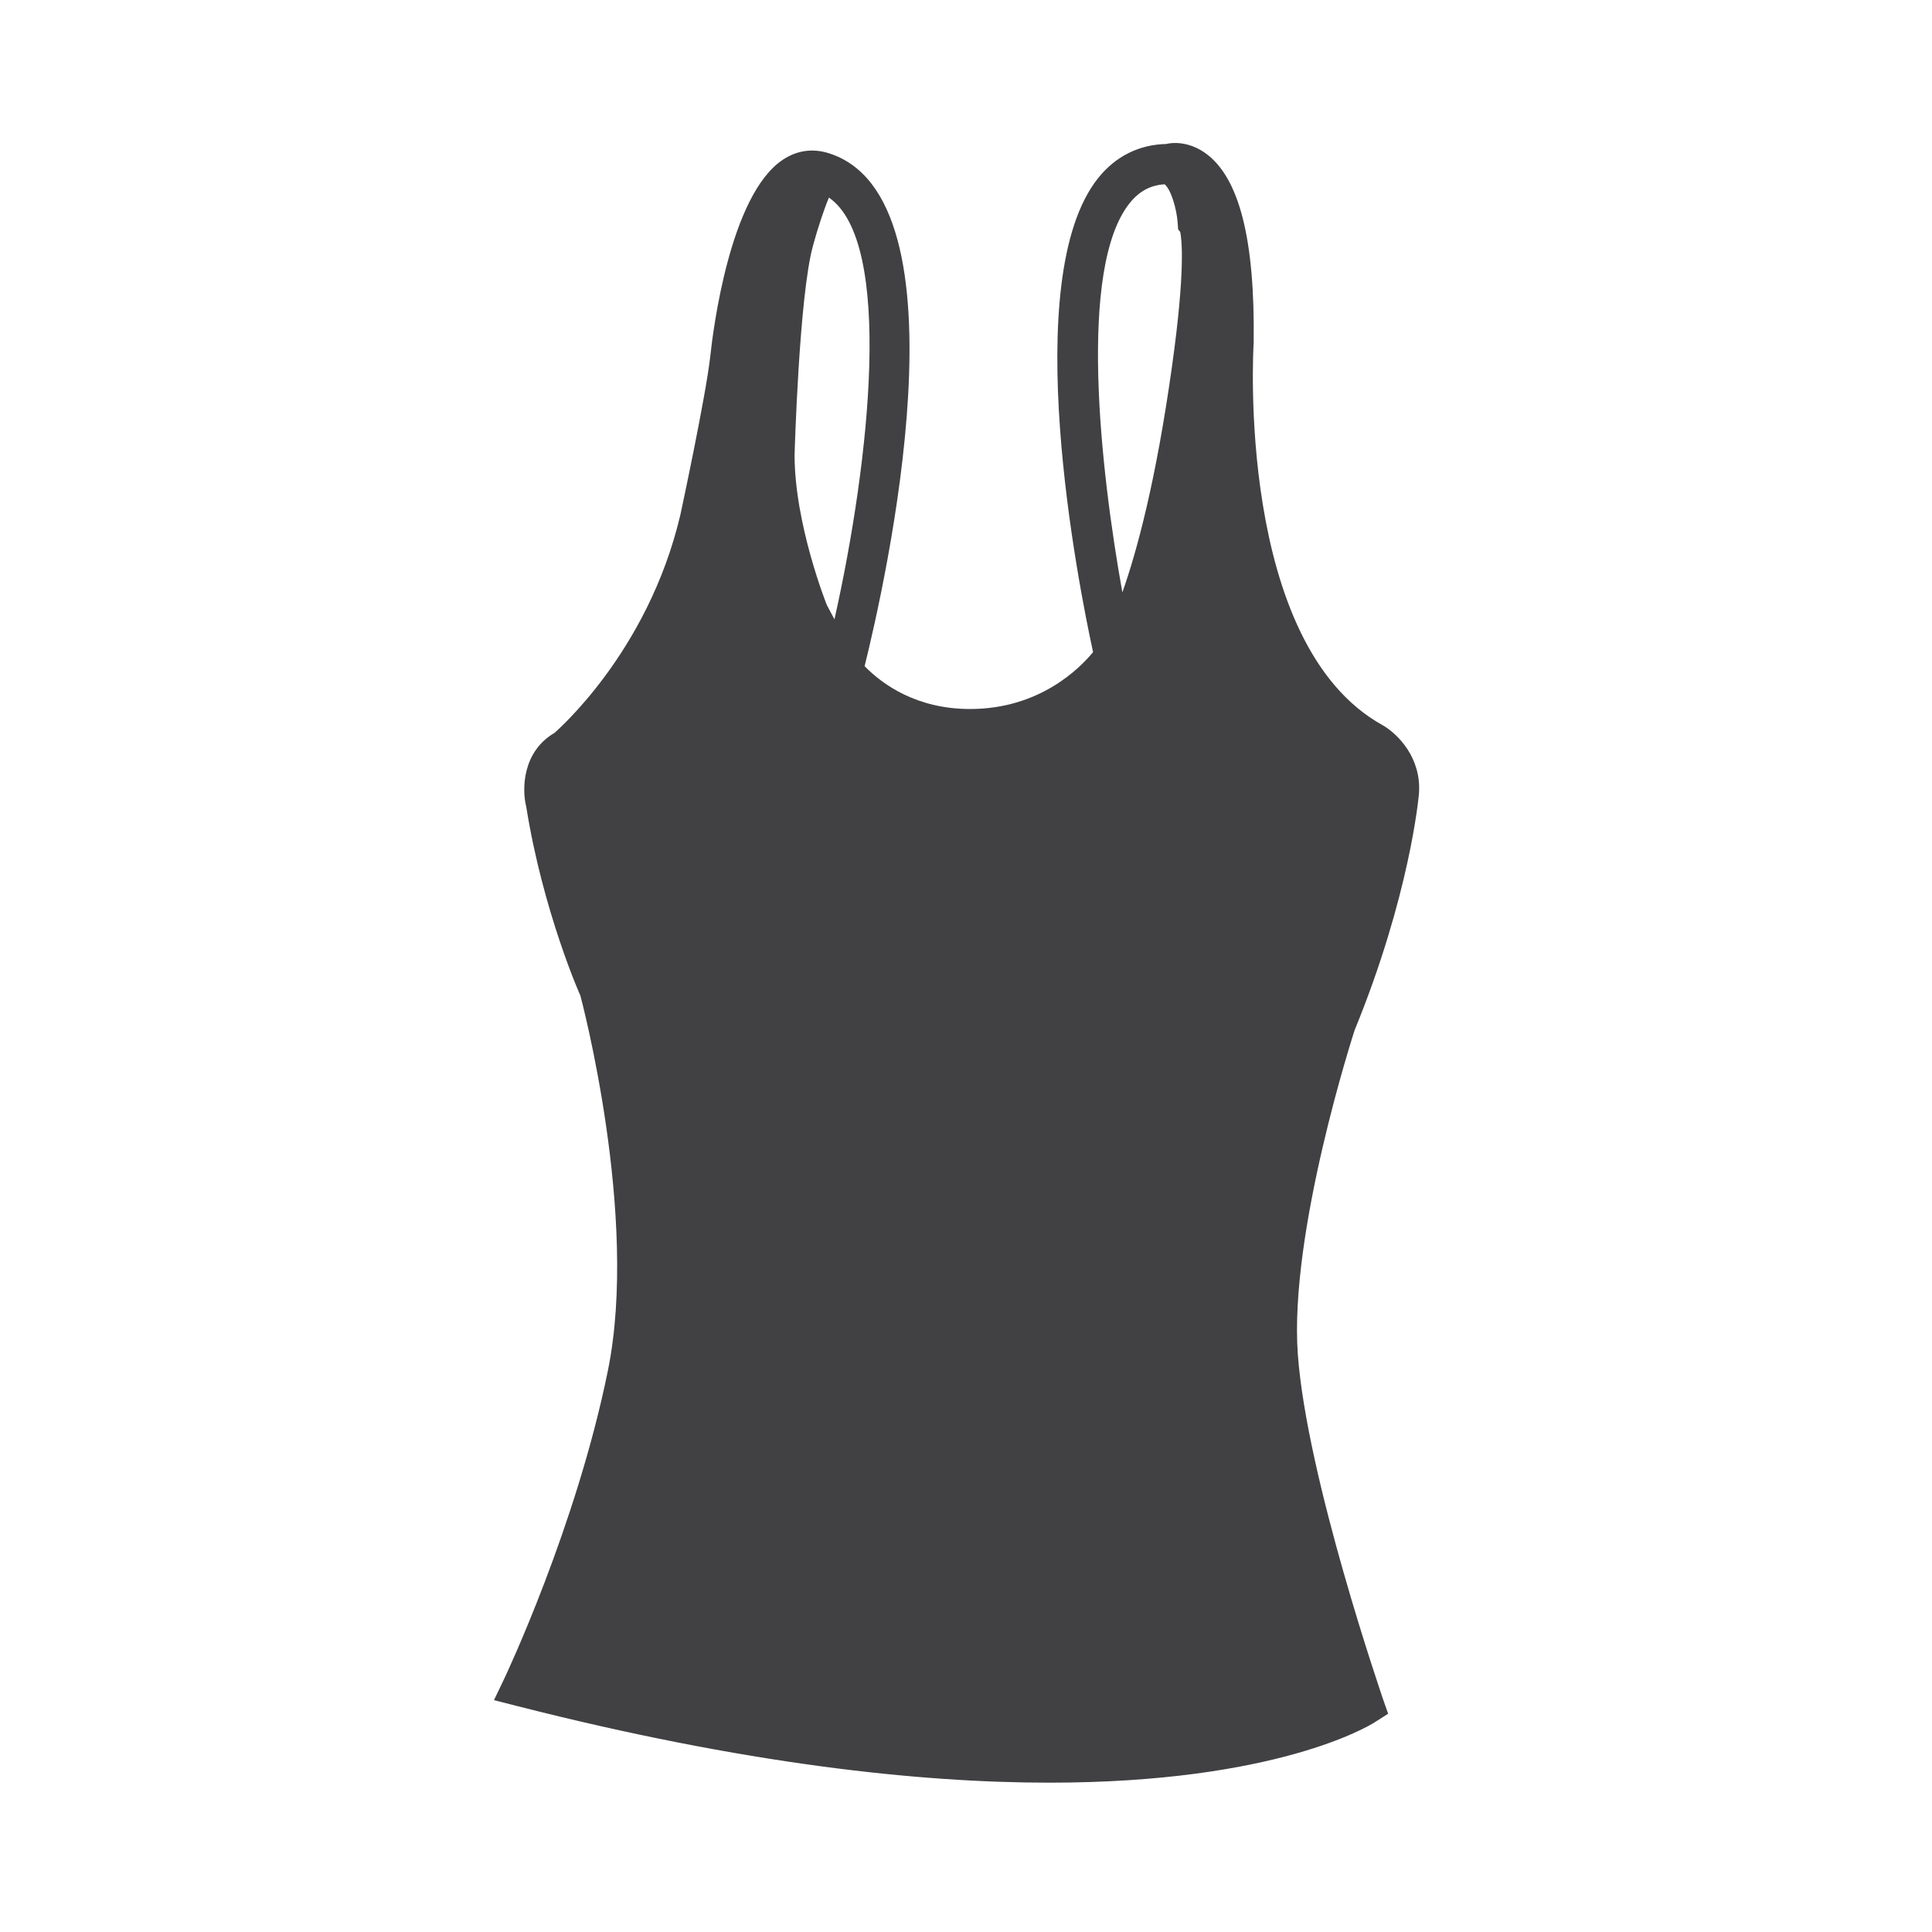 <?xml version="1.0" encoding="utf-8"?>
<!-- Generator: Adobe Illustrator 16.0.0, SVG Export Plug-In . SVG Version: 6.00 Build 0)  -->
<!DOCTYPE svg PUBLIC "-//W3C//DTD SVG 1.1//EN" "http://www.w3.org/Graphics/SVG/1.1/DTD/svg11.dtd">
<svg version="1.1" id="Layer_1" xmlns="http://www.w3.org/2000/svg" xmlns:xlink="http://www.w3.org/1999/xlink" x="0px" y="0px"
	 width="48px" height="48px" viewBox="0 0 48 48" enable-background="new 0 0 48 48" xml:space="preserve">
<path fill="#414042" d="M32.244,33.647c-0.221-3.045,1.406-8.035,1.411-8.052c1.365-3.333,1.59-5.772,1.599-5.883
	c0.063-0.885-0.525-1.475-0.895-1.69c-3.665-2.017-3.218-9.409-3.212-9.51c0.034-2.563-0.357-4.102-1.196-4.705
	c-0.352-0.252-0.725-0.289-0.975-0.23c-0.675,0.015-1.257,0.305-1.688,0.841c-2.01,2.503-0.488,10.14-0.131,11.783
	c-0.324,0.396-1.326,1.414-3.054,1.414c-1.332,0-2.176-0.609-2.622-1.064c0.5-2.015,2.694-11.688-0.926-12.755
	c-0.386-0.112-0.768-0.054-1.109,0.175c-1.312,0.876-1.73,4.226-1.8,4.886c-0.112,1.004-0.738,3.915-0.743,3.936
	c-0.812,3.458-3.133,5.413-3.123,5.413c-0.804,0.468-0.816,1.404-0.705,1.841c0.412,2.581,1.33,4.667,1.343,4.683
	c0.015,0.054,1.464,5.486,0.686,9.318c-0.787,3.886-2.551,7.604-2.568,7.642l-0.263,0.55l0.59,0.15
	c5.645,1.438,9.971,1.9,13.203,1.9c5.637,0,7.942-1.407,8.088-1.5l0.334-0.213l-0.131-0.373
	C34.342,42.148,32.469,36.731,32.244,33.647z M20.543,15.033c-0.008-0.02-0.802-2.006-0.802-3.73
	c0.001-0.039,0.113-3.956,0.457-5.196c0.121-0.448,0.277-0.914,0.396-1.198c1.601,1.102,1.028,6.5,0.138,10.478L20.543,15.033z
	 M29.117,9.11c-0.396,2.83-0.867,4.576-1.232,5.607c-0.545-3.027-1.113-8.058,0.184-9.674c0.236-0.293,0.513-0.442,0.866-0.465
	c0.154,0.126,0.298,0.596,0.324,0.959l0.012,0.163l0.051,0.061C29.357,5.925,29.459,6.671,29.117,9.11z"/>
</svg>
